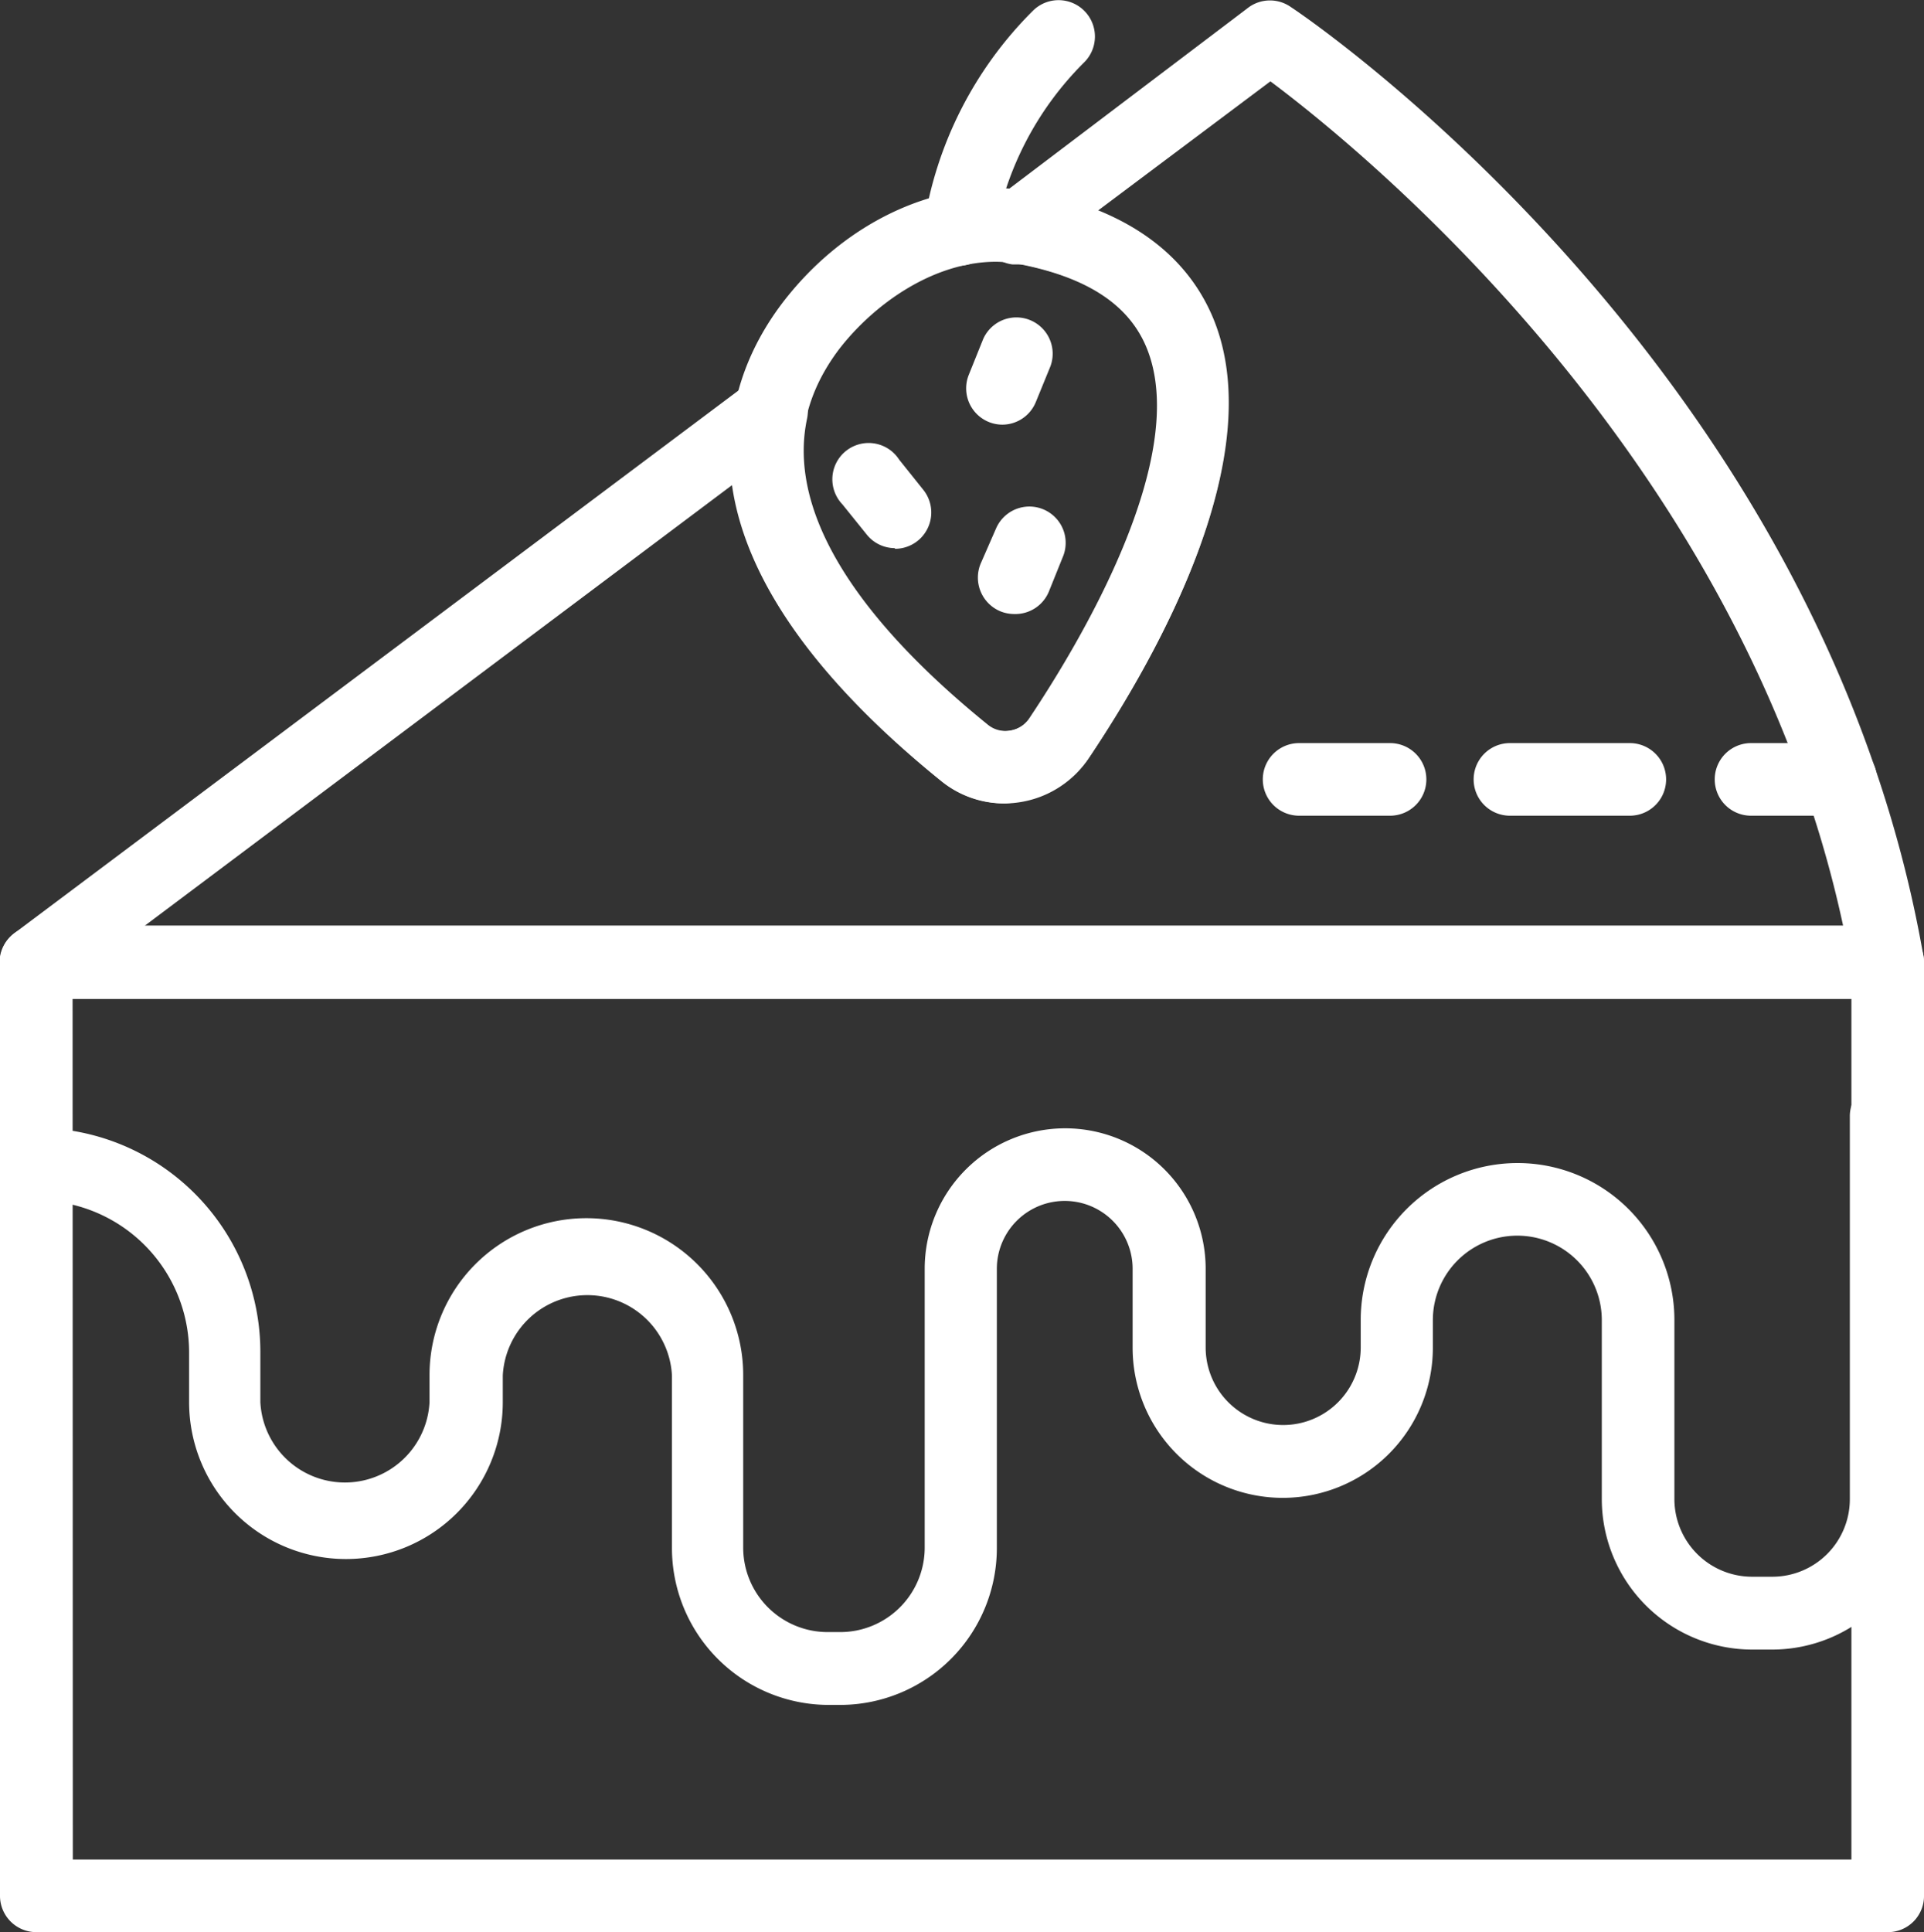 <svg id="Layer_1" data-name="Layer 1" xmlns="http://www.w3.org/2000/svg" viewBox="0 0 85.87 86.22"><rect x="0" y="0" width="85.87" height="86.22" fill="#333333" stroke="none"/><defs><style>.cls-1{fill:#fff;}</style></defs><path class="cls-1" d="M90.79,89.65H8.16A1.62,1.62,0,0,1,6.54,88V46.36a1.63,1.63,0,0,1,1.62-1.62H90.79a1.62,1.62,0,0,1,1.62,1.62V88A1.61,1.61,0,0,1,90.79,89.65Zm-81-3.24H89.17V48H9.78Z" transform="translate(-6.54 -3.43)"/><path class="cls-1" d="M44.09,79.51h-.56a7,7,0,0,1-7-7v-7.7a3.78,3.78,0,0,0-7.55,0V66a7,7,0,0,1-14,0V63.8A6.79,6.79,0,0,0,8.16,57a1.62,1.62,0,1,1,0-3.24,10,10,0,0,1,10,10V66a3.78,3.78,0,0,0,7.55,0V64.79a7,7,0,1,1,14,0v7.7a3.77,3.77,0,0,0,3.77,3.77h.56a3.77,3.77,0,0,0,3.77-3.77V60.05a6.27,6.27,0,0,1,12.54,0v3.51a3.46,3.46,0,1,0,6.92,0V62.33a7,7,0,0,1,14,0v8a3.47,3.47,0,0,0,3.47,3.46h.9a3.46,3.46,0,0,0,3.46-3.46V53.24a1.62,1.62,0,1,1,3.24,0v17.1a6.71,6.71,0,0,1-6.7,6.7h-.9a6.72,6.72,0,0,1-6.71-6.7v-8a3.77,3.77,0,0,0-7.54,0v1.23a6.7,6.7,0,0,1-13.4,0V60.05a3,3,0,0,0-6.06,0V72.49A7,7,0,0,1,44.09,79.51Z" transform="translate(-6.54 -3.43)"/><path class="cls-1" d="M51.4,39.28a4.48,4.48,0,0,1-2.83-1C36,28.13,38.71,20.61,41.42,17c2.9-3.83,7.35-5.79,11.35-5s6.71,2.72,7.92,5.64c2.51,6.09-2.39,14.89-5.54,19.59a4.53,4.53,0,0,1-3.08,1.95A3.85,3.85,0,0,1,51.4,39.28ZM51,15.11C48.19,15.11,45.55,17,44,19c-3.56,4.7-1.34,10.34,6.6,16.78a1.24,1.24,0,0,0,1,.26,1.28,1.28,0,0,0,.88-.56c2.24-3.35,7.24-11.67,5.23-16.54-.78-1.89-2.6-3.1-5.56-3.7A6,6,0,0,0,51,15.11Z" transform="translate(-6.54 -3.43)"/><path class="cls-1" d="M49.37,15.29h-.16a1.61,1.61,0,0,1-1.45-1.76,17.2,17.2,0,0,1,4.87-9.61,1.62,1.62,0,0,1,2.31,2.28,14.23,14.23,0,0,0-4,7.64A1.62,1.62,0,0,1,49.37,15.29Z" transform="translate(-6.54 -3.43)"/><path class="cls-1" d="M46.48,27.89a1.61,1.61,0,0,1-1.26-.61l-1.08-1.34a1.62,1.62,0,1,1,2.53-2l1.08,1.35a1.62,1.62,0,0,1-1.27,2.63Z" transform="translate(-6.54 -3.43)"/><path class="cls-1" d="M51.28,22.38a1.62,1.62,0,0,1-1.5-2.23l.64-1.59a1.62,1.62,0,0,1,3,1.22l-.65,1.59A1.62,1.62,0,0,1,51.28,22.38Z" transform="translate(-6.54 -3.43)"/><path class="cls-1" d="M51.8,30.83a1.66,1.66,0,0,1-.61-.12,1.63,1.63,0,0,1-.89-2.11L51,27a1.62,1.62,0,0,1,3,1.22l-.64,1.59A1.62,1.62,0,0,1,51.8,30.83Z" transform="translate(-6.54 -3.43)"/><path class="cls-1" d="M90.79,48H8.16a1.62,1.62,0,0,1-1-2.91L40,20.48a1.62,1.62,0,0,1,2.56,1.63c-.85,4,1.94,8.69,8.07,13.66a1.24,1.24,0,0,0,1,.26,1.28,1.28,0,0,0,.88-.56c2.24-3.35,7.24-11.67,5.23-16.54-.78-1.89-2.6-3.1-5.56-3.7l-.45,0a1.62,1.62,0,0,1-.78-2.9L62.28,3.75a1.62,1.62,0,0,1,1.88,0c1,.65,23.69,16.22,28.23,42.38A1.61,1.61,0,0,1,90.79,48ZM13,44.74h75.8c-4.46-20.8-21.4-34.57-25.56-37.68l-7.74,5.8a8.87,8.87,0,0,1,5.16,4.83c2.51,6.09-2.39,14.89-5.54,19.59a4.53,4.53,0,0,1-3.08,1.95,4.45,4.45,0,0,1-3.5-.95c-5.61-4.54-8.73-9-9.33-13.2Z" transform="translate(-6.54 -3.43)"/><path class="cls-1" d="M88.69,39.83h-4a1.62,1.62,0,0,1,0-3.24h4a1.62,1.62,0,1,1,0,3.24Z" transform="translate(-6.54 -3.43)"/><path class="cls-1" d="M79.28,39.83H73.93a1.62,1.62,0,0,1,0-3.24h5.35a1.62,1.62,0,1,1,0,3.24Z" transform="translate(-6.54 -3.43)"/><path class="cls-1" d="M68.58,39.83H64.52a1.62,1.62,0,1,1,0-3.24h4.06a1.62,1.62,0,1,1,0,3.24Z" transform="translate(-6.54 -3.43)"/></svg>

